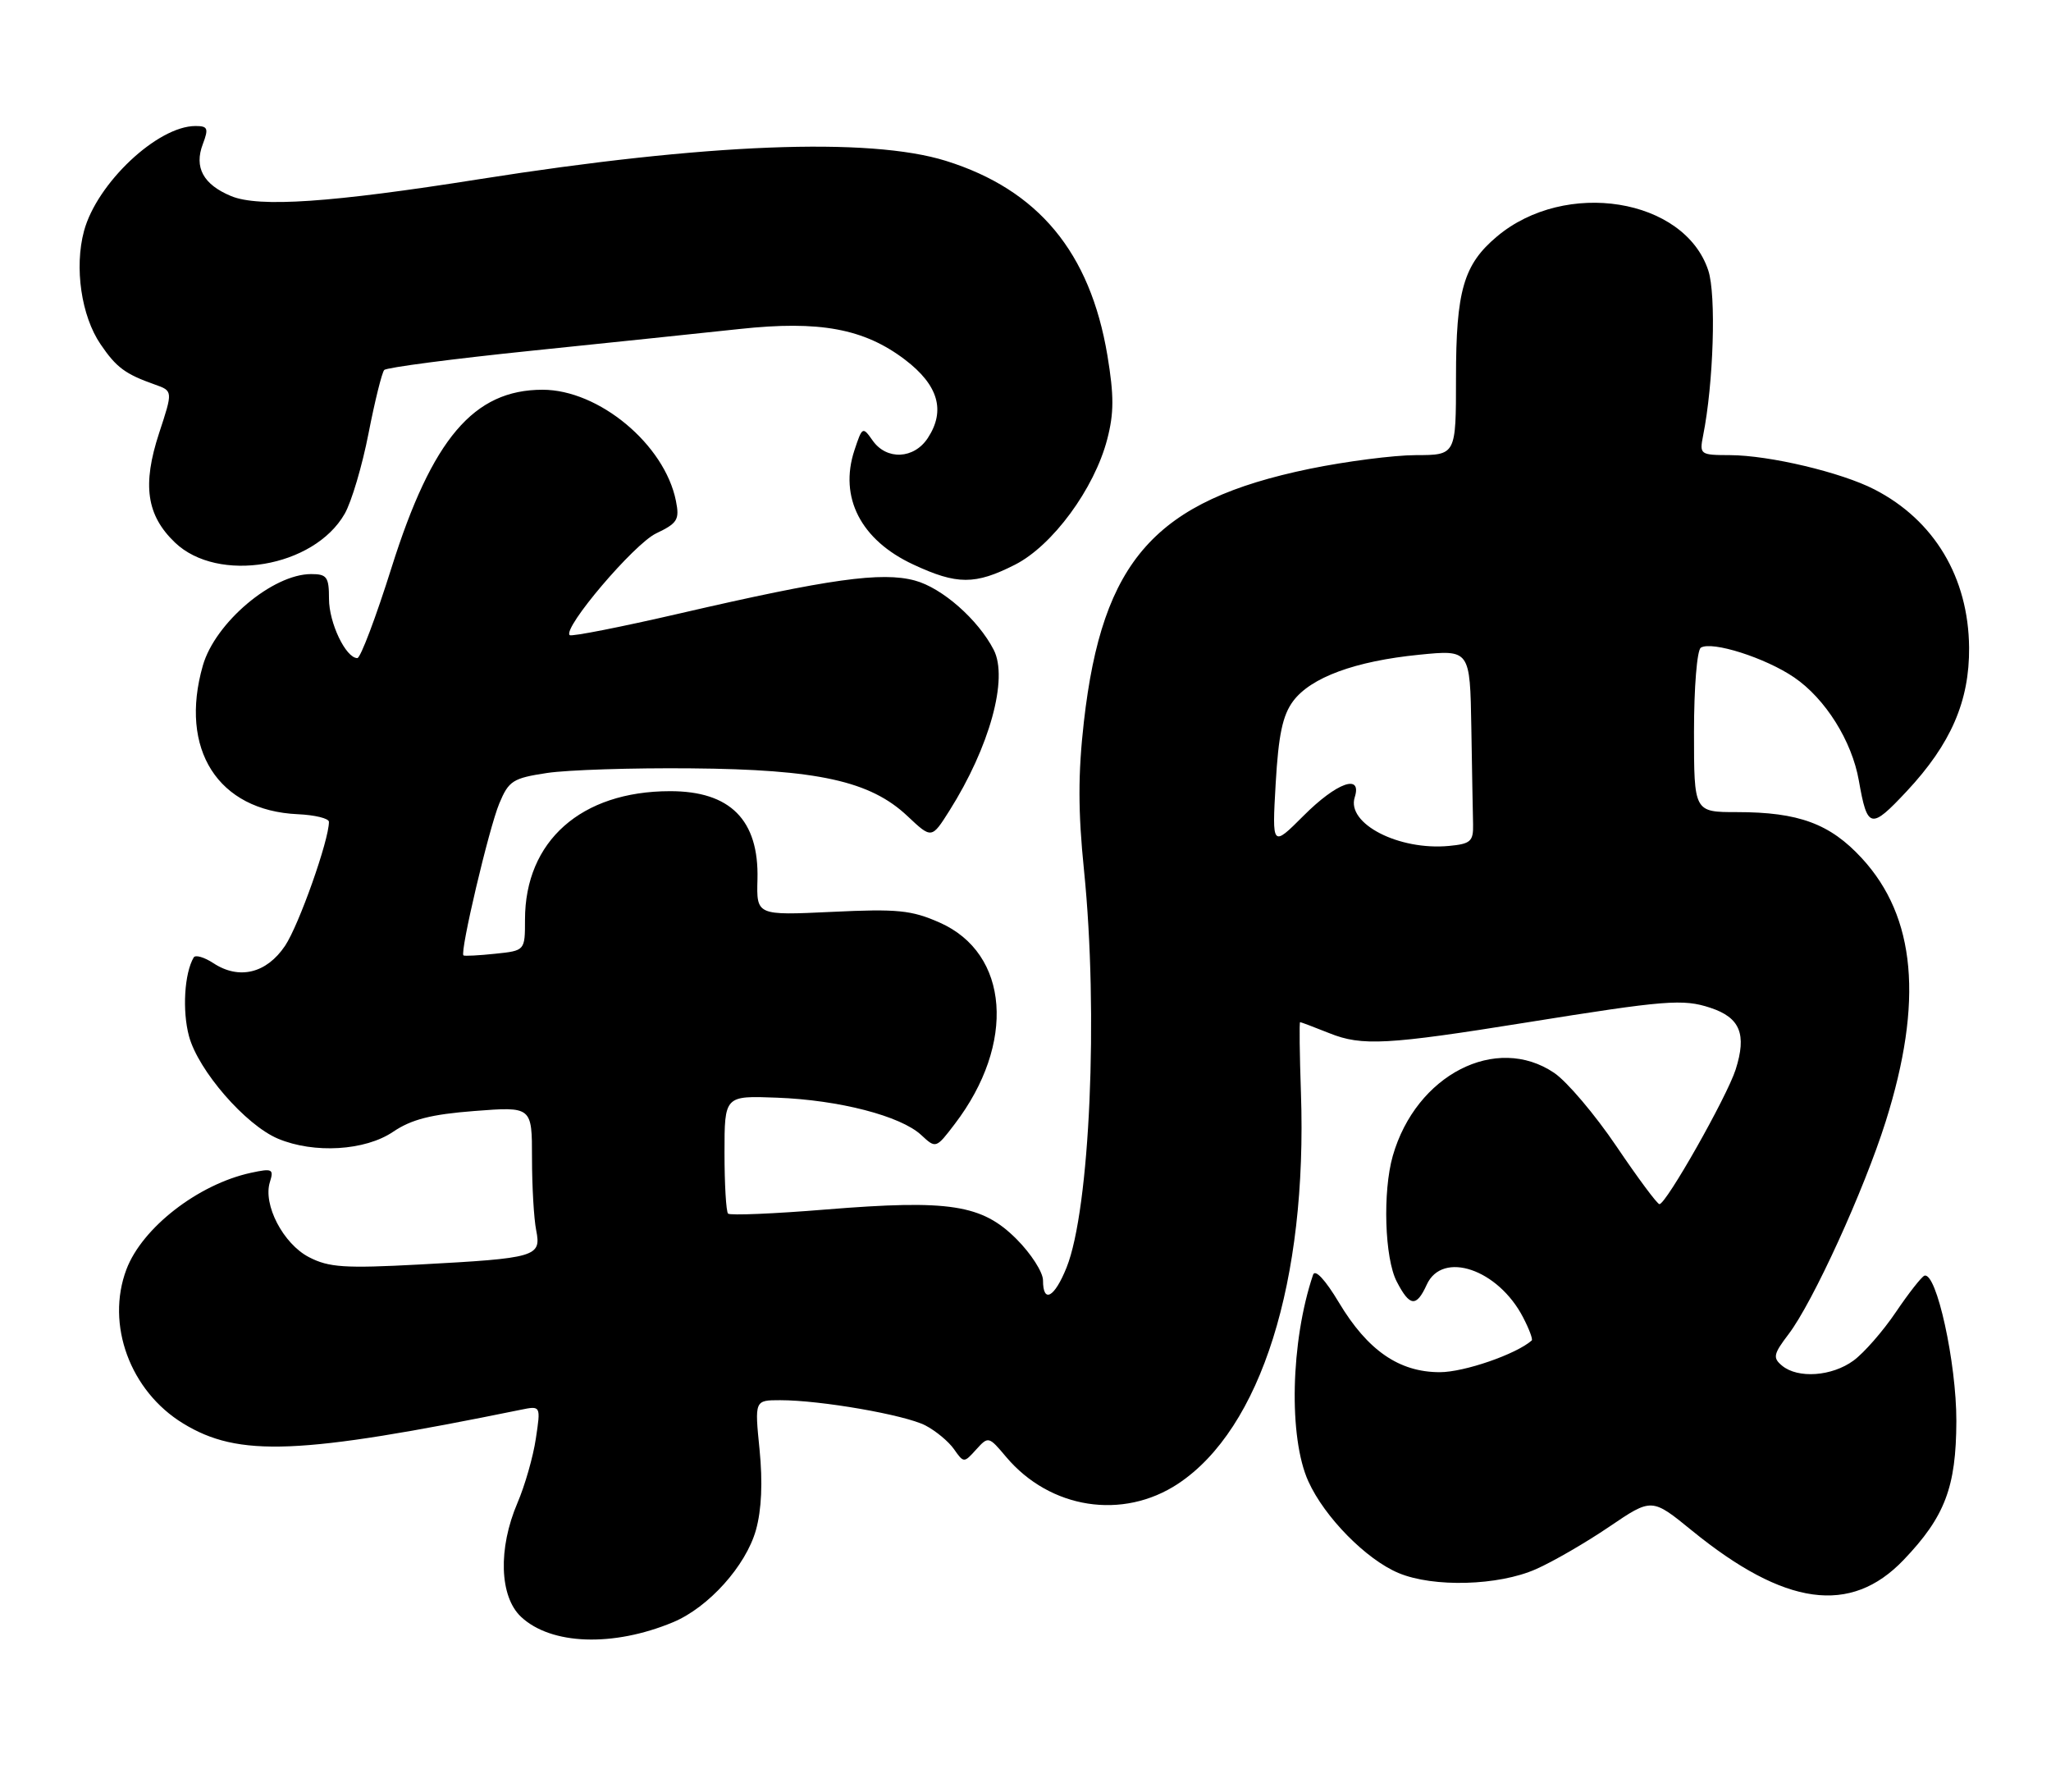 <?xml version="1.0" encoding="UTF-8" standalone="no"?>
<!DOCTYPE svg PUBLIC "-//W3C//DTD SVG 1.1//EN" "http://www.w3.org/Graphics/SVG/1.1/DTD/svg11.dtd" >
<svg xmlns="http://www.w3.org/2000/svg" xmlns:xlink="http://www.w3.org/1999/xlink" version="1.1" viewBox="0 0 293 256">
 <g >
 <path fill="currentColor"
d=" M 96.16 231.71 C 101.23 229.59 106.55 223.66 107.99 218.55 C 108.80 215.65 108.97 211.73 108.51 207.07 C 107.80 200.00 107.80 200.00 111.46 200.00 C 117.24 200.00 129.24 202.09 132.19 203.60 C 133.67 204.37 135.51 205.89 136.28 206.99 C 137.68 208.98 137.71 208.98 139.45 207.05 C 141.19 205.13 141.25 205.15 143.73 208.10 C 150.00 215.54 160.39 217.16 168.30 211.93 C 180.14 204.08 186.77 183.00 185.85 156.12 C 185.66 150.55 185.60 146.00 185.73 146.00 C 185.86 146.00 187.75 146.72 189.94 147.59 C 194.55 149.44 198.20 149.24 218.00 146.06 C 238.01 142.85 240.43 142.66 244.34 143.95 C 248.59 145.35 249.56 147.72 247.95 152.77 C 246.69 156.69 238.02 172.00 237.06 172.00 C 236.75 171.99 233.99 168.28 230.93 163.75 C 227.86 159.21 223.86 154.49 222.03 153.25 C 213.74 147.64 202.29 153.52 198.97 165.10 C 197.51 170.21 197.80 179.71 199.53 183.05 C 201.39 186.65 202.34 186.75 203.82 183.50 C 206.06 178.58 214.03 181.29 217.59 188.18 C 218.45 189.83 219.00 191.31 218.82 191.47 C 216.58 193.44 209.16 196.00 205.69 196.00 C 199.88 196.00 195.38 192.90 191.28 186.06 C 189.31 182.77 187.87 181.23 187.58 182.09 C 184.37 191.61 184.06 205.33 186.91 211.60 C 189.23 216.72 195.18 222.76 199.80 224.69 C 204.78 226.77 214.05 226.51 219.41 224.14 C 221.85 223.07 226.57 220.33 229.90 218.07 C 235.97 213.95 235.97 213.95 241.70 218.62 C 254.97 229.43 264.37 230.73 271.94 222.82 C 277.85 216.64 279.45 212.42 279.48 203.00 C 279.50 194.67 276.63 181.59 274.91 182.22 C 274.50 182.38 272.66 184.72 270.83 187.43 C 269.00 190.14 266.28 193.25 264.79 194.34 C 261.71 196.60 256.85 196.95 254.58 195.07 C 253.23 193.95 253.34 193.42 255.51 190.57 C 258.98 186.02 266.28 170.03 269.38 160.21 C 274.79 143.04 273.70 130.97 265.98 122.59 C 261.43 117.65 256.95 116.00 248.13 116.00 C 242.00 116.00 242.00 116.00 242.00 104.56 C 242.00 98.19 242.43 92.85 242.98 92.51 C 244.57 91.53 252.21 93.96 256.31 96.76 C 260.77 99.80 264.56 105.85 265.55 111.50 C 266.77 118.42 267.24 118.52 272.39 113.02 C 278.70 106.27 281.36 100.14 281.30 92.50 C 281.21 82.48 276.33 74.31 267.78 69.91 C 263.04 67.47 252.78 65.03 247.12 65.01 C 242.88 65.00 242.77 64.92 243.30 62.23 C 244.79 54.79 245.19 42.10 244.04 38.63 C 240.63 28.29 223.61 25.56 213.84 33.79 C 209.08 37.79 208.00 41.53 208.00 53.97 C 208.00 65.00 208.00 65.00 202.25 65.01 C 199.09 65.02 192.28 65.90 187.11 66.96 C 165.03 71.52 157.47 79.98 154.84 103.09 C 154.00 110.53 154.00 115.90 154.86 124.33 C 156.93 144.76 155.70 172.71 152.37 181.04 C 150.64 185.35 149.00 186.25 149.00 182.88 C 149.00 181.72 147.29 179.06 145.21 176.98 C 140.28 172.05 135.66 171.33 118.01 172.76 C 110.59 173.37 104.29 173.63 104.01 173.35 C 103.73 173.07 103.50 169.16 103.50 164.67 C 103.50 156.50 103.50 156.50 111.00 156.79 C 119.87 157.12 128.67 159.40 131.60 162.12 C 133.70 164.07 133.71 164.07 136.40 160.54 C 145.16 149.06 144.19 136.18 134.24 131.78 C 130.21 130.00 128.22 129.80 118.84 130.25 C 108.07 130.76 108.07 130.76 108.21 125.60 C 108.43 117.13 104.32 112.99 95.70 113.01 C 83.02 113.02 75.00 120.14 75.00 131.36 C 75.00 135.79 75.00 135.79 70.75 136.23 C 68.41 136.48 66.37 136.58 66.21 136.47 C 65.66 136.07 69.85 118.29 71.33 114.76 C 72.68 111.52 73.27 111.15 78.15 110.41 C 81.09 109.97 90.35 109.67 98.72 109.75 C 116.83 109.90 124.33 111.56 129.64 116.57 C 133.09 119.82 133.09 119.82 135.63 115.80 C 141.38 106.69 144.07 96.93 141.96 92.82 C 139.73 88.49 134.59 83.97 130.69 82.92 C 125.94 81.64 118.49 82.68 97.16 87.61 C 88.73 89.56 81.63 90.96 81.38 90.72 C 80.37 89.70 90.57 77.70 93.73 76.19 C 96.79 74.73 97.10 74.23 96.56 71.54 C 94.95 63.49 85.56 55.67 77.51 55.67 C 67.68 55.67 61.74 62.66 55.94 81.06 C 53.70 88.18 51.50 94.00 51.05 94.00 C 49.40 94.00 47.00 88.97 47.00 85.54 C 47.00 82.41 46.70 82.00 44.45 82.00 C 38.95 82.00 30.74 88.93 28.98 95.06 C 25.55 107.03 31.14 115.79 42.54 116.30 C 44.99 116.41 46.99 116.90 46.99 117.39 C 47.01 119.97 42.70 132.15 40.72 135.10 C 38.08 139.03 34.16 139.99 30.49 137.58 C 29.18 136.72 27.91 136.35 27.67 136.76 C 26.34 139.03 26.02 144.36 27.00 148.01 C 28.33 152.92 35.08 160.70 39.72 162.65 C 44.87 164.81 52.17 164.37 56.16 161.66 C 58.78 159.89 61.58 159.17 67.80 158.69 C 76.00 158.06 76.00 158.06 76.00 165.41 C 76.00 169.45 76.27 174.10 76.60 175.74 C 77.35 179.51 76.62 179.72 59.90 180.62 C 49.24 181.19 46.97 181.04 44.14 179.57 C 40.46 177.67 37.53 172.05 38.56 168.83 C 39.14 166.98 38.90 166.86 35.85 167.52 C 28.32 169.15 20.31 175.36 18.06 181.32 C 15.09 189.19 18.59 198.70 26.16 203.32 C 34.08 208.17 42.73 207.82 74.38 201.37 C 77.26 200.78 77.26 200.78 76.55 205.48 C 76.17 208.07 74.98 212.21 73.92 214.68 C 71.14 221.18 71.35 228.04 74.43 230.94 C 78.72 234.97 87.60 235.28 96.16 231.71 Z  M 145.00 80.66 C 150.36 77.94 156.33 69.82 158.17 62.76 C 159.15 59.02 159.15 56.49 158.20 50.76 C 155.73 36.03 148.32 27.10 135.14 22.98 C 124.18 19.56 100.88 20.48 68.50 25.59 C 47.31 28.95 36.98 29.65 33.02 28.01 C 29.04 26.36 27.70 23.91 28.98 20.57 C 29.82 18.34 29.69 18.00 27.93 18.00 C 22.51 18.00 13.84 26.17 12.00 33.00 C 10.60 38.20 11.61 45.14 14.37 49.18 C 16.62 52.49 17.89 53.43 22.10 54.92 C 24.71 55.84 24.71 55.84 22.73 61.86 C 20.30 69.27 20.93 73.60 24.99 77.49 C 31.14 83.38 44.84 81.07 49.24 73.39 C 50.22 71.68 51.75 66.51 52.65 61.89 C 53.55 57.28 54.56 53.21 54.89 52.85 C 55.23 52.49 64.72 51.25 76.00 50.09 C 87.28 48.93 100.64 47.53 105.69 46.99 C 117.09 45.76 123.45 46.94 129.29 51.38 C 134.05 55.00 135.11 58.65 132.55 62.56 C 130.57 65.59 126.65 65.76 124.66 62.92 C 123.24 60.90 123.18 60.94 122.06 64.32 C 119.84 71.05 122.98 77.15 130.46 80.63 C 136.72 83.55 139.30 83.55 145.00 80.66 Z  M 182.24 111.91 C 182.64 104.97 183.23 102.17 184.73 100.15 C 187.26 96.76 193.59 94.43 202.75 93.52 C 210.00 92.80 210.00 92.80 210.19 103.90 C 210.29 110.00 210.40 116.24 210.44 117.75 C 210.49 120.18 210.09 120.54 207.00 120.83 C 199.83 121.51 192.34 117.65 193.53 113.89 C 194.62 110.46 190.96 111.77 186.23 116.51 C 181.72 121.02 181.72 121.02 182.24 111.91 Z "/>
</g>
</svg>